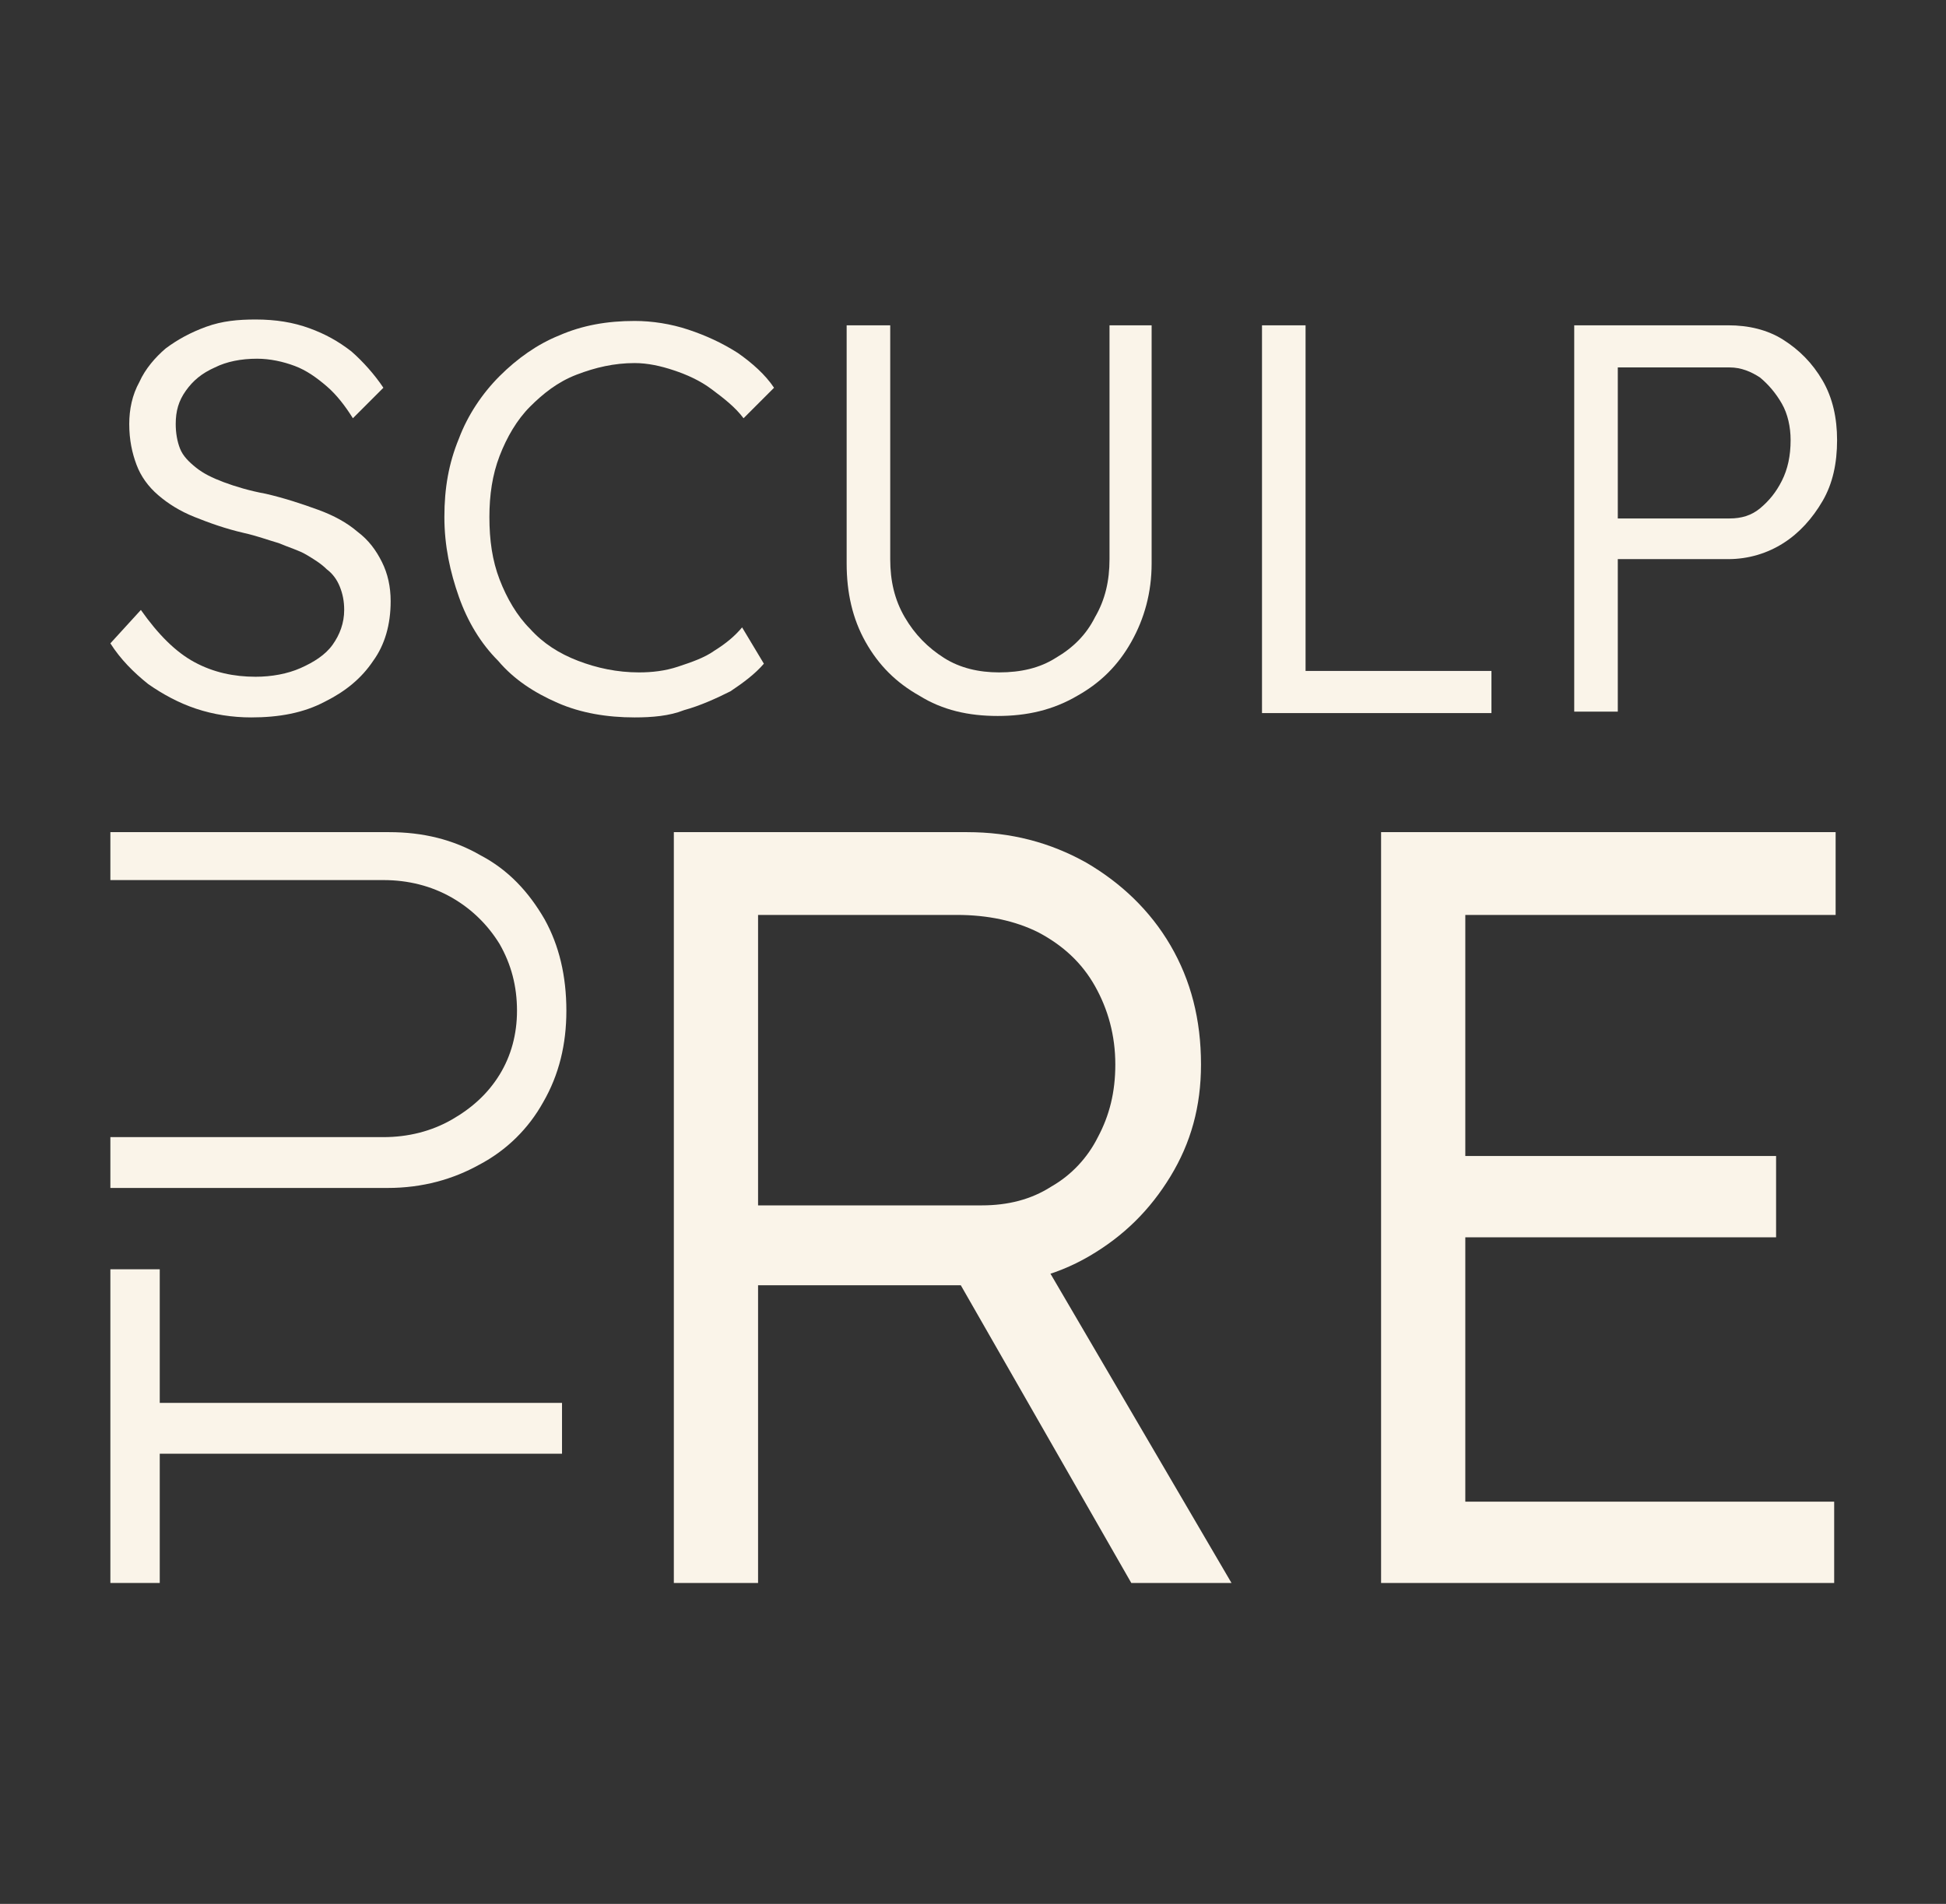 <?xml version="1.0" encoding="utf-8"?>
<!-- Generator: Adobe Illustrator 21.0.0, SVG Export Plug-In . SVG Version: 6.00 Build 0)  -->
<svg version="1.0" xmlns="http://www.w3.org/2000/svg" xmlns:xlink="http://www.w3.org/1999/xlink" x="0px" y="0px"
	 viewBox="0 0 134 131.1" style="enable-background:new 0 0 134 131.1;" xml:space="preserve">
<rect x="0" y="0" width="134" height="131.1" fill="#333333" stroke="none"/>
<style type="text/css">
	.st0{fill:#FAF4E9;}
	.st1{fill:none;stroke:#1E1F21;stroke-width:2;stroke-miterlimit:10;}
	.st2{fill:#62AE54;}
	.st3{fill:#E94546;}
	.st4{opacity:0.52;fill:#E94546;}
	.st5{fill:#1E1F21;}
	.st6{display:none;fill:url(#SVGID_1_);}
	.st7{fill:none;stroke:#FAF4E9;stroke-width:2;stroke-miterlimit:10;}
	.st8{display:none;fill:#FAF4E9;}
	.st9{display:none;}
	.st10{display:inline;}
	.st11{fill:url(#SVGID_2_);}
	.st12{clip-path:url(#SVGID_4_);}
	.st13{clip-path:url(#SVGID_6_);fill:#63A38A;}
	.st14{clip-path:url(#SVGID_6_);fill:url(#);}
	.st15{clip-path:url(#SVGID_6_);}
	.st16{clip-path:url(#SVGID_8_);fill:none;stroke:url(#);stroke-miterlimit:10;}
	.st17{clip-path:url(#SVGID_8_);}
	.st18{clip-path:url(#SVGID_10_);}
	.st19{clip-path:url(#SVGID_12_);fill:#EDDFB1;}
	.st20{clip-path:url(#SVGID_12_);fill:#63A38A;}
	.st21{clip-path:url(#SVGID_12_);fill:#E83F39;}
	.st22{clip-path:url(#SVGID_12_);fill:#334A5B;}
	.st23{clip-path:url(#SVGID_14_);}
	.st24{clip-path:url(#SVGID_16_);fill:#EDDFB1;}
	.st25{clip-path:url(#SVGID_8_);fill:#334A5B;}
	.st26{clip-path:url(#SVGID_8_);fill:url(#);}
	.st27{clip-path:url(#SVGID_18_);fill:url(#);}
	.st28{clip-path:url(#SVGID_20_);fill:#334A5B;}
	.st29{clip-path:url(#SVGID_20_);fill:#63A38A;}
	.st30{clip-path:url(#SVGID_20_);fill:none;stroke:#EDDFB1;stroke-width:8;stroke-miterlimit:10;}
	.st31{display:none;opacity:0.48;}
	.st32{fill:#46BBC2;}
	.st33{display:inline;fill:#46BBC2;}
</style>
<g id="Warstwa_1">
</g>
<g id="strona_główna">
	<g>
		<path class="st0" d="M17.3,49.4c-1.3,0-2.6-0.2-3.8-0.6c-1.2-0.4-2.3-1-3.3-1.7c-1-0.8-1.9-1.7-2.6-2.8l2.1-2.3
			c1.2,1.7,2.4,2.9,3.7,3.6c1.3,0.7,2.7,1,4.2,1c1.1,0,2.2-0.2,3.1-0.6c0.9-0.4,1.7-0.9,2.2-1.6c0.5-0.7,0.8-1.5,0.8-2.4
			c0-0.6-0.1-1.1-0.3-1.6c-0.2-0.5-0.5-0.9-0.9-1.2c-0.4-0.4-0.9-0.7-1.4-1s-1.2-0.5-1.9-0.8c-0.7-0.2-1.5-0.5-2.4-0.7
			c-1.3-0.3-2.4-0.7-3.4-1.1c-1-0.4-1.8-0.9-2.5-1.5c-0.7-0.6-1.2-1.3-1.5-2.1c-0.3-0.8-0.5-1.7-0.5-2.8c0-1,0.2-2,0.7-2.9
			c0.4-0.9,1.1-1.7,1.8-2.3c0.8-0.6,1.7-1.1,2.8-1.5c1.1-0.4,2.2-0.5,3.4-0.5c1.4,0,2.6,0.2,3.7,0.6c1.1,0.4,2,0.9,2.9,1.6
			c0.8,0.7,1.6,1.6,2.2,2.5l-2.1,2.1c-0.5-0.8-1.1-1.6-1.8-2.2c-0.7-0.6-1.4-1.1-2.2-1.4c-0.8-0.3-1.7-0.5-2.6-0.5
			c-1.1,0-2.1,0.2-2.9,0.6c-0.9,0.4-1.5,0.9-2,1.6c-0.5,0.7-0.7,1.4-0.7,2.3c0,0.6,0.1,1.2,0.3,1.7c0.2,0.5,0.6,0.9,1.1,1.3
			c0.5,0.4,1.1,0.7,1.9,1c0.8,0.3,1.8,0.6,2.9,0.8c1.3,0.3,2.5,0.7,3.6,1.1c1.1,0.4,2,0.9,2.7,1.5c0.8,0.6,1.3,1.3,1.7,2.1
			c0.4,0.8,0.6,1.7,0.6,2.7c0,1.6-0.4,3-1.2,4.1c-0.8,1.2-1.9,2.1-3.3,2.8C20.9,49.1,19.2,49.4,17.3,49.4z"/>
		<path class="st0" d="M43.7,49.4c-1.9,0-3.7-0.3-5.3-1c-1.6-0.7-3-1.6-4.1-2.9c-1.2-1.2-2.1-2.7-2.7-4.4c-0.6-1.7-1-3.5-1-5.5
			c0-2,0.3-3.7,1-5.4c0.6-1.6,1.6-3.1,2.8-4.3c1.2-1.2,2.6-2.2,4.1-2.8c1.6-0.7,3.3-1,5.2-1c1.2,0,2.5,0.2,3.7,0.6
			c1.2,0.4,2.3,0.9,3.4,1.6c1,0.7,1.9,1.5,2.5,2.4l-2.1,2.1c-0.6-0.8-1.4-1.4-2.2-2c-0.8-0.6-1.7-1-2.6-1.3
			c-0.9-0.3-1.8-0.5-2.7-0.5c-1.4,0-2.7,0.3-4,0.8s-2.3,1.3-3.2,2.2c-0.9,0.9-1.6,2.1-2.1,3.4c-0.5,1.3-0.7,2.7-0.7,4.2
			c0,1.6,0.2,3,0.7,4.3c0.5,1.3,1.2,2.5,2.1,3.4c0.9,1,2,1.7,3.3,2.2s2.7,0.8,4.2,0.8c0.9,0,1.8-0.1,2.7-0.4
			c0.9-0.3,1.8-0.6,2.5-1.1c0.8-0.5,1.4-1,1.9-1.6l1.5,2.5c-0.6,0.7-1.4,1.3-2.3,1.9c-1,0.5-2.1,1-3.2,1.3
			C46.1,49.3,44.9,49.4,43.7,49.4z"/>
		<path class="st0" d="M68.7,49.3c-2,0-3.8-0.4-5.4-1.4c-1.6-0.9-2.8-2.1-3.7-3.7c-0.9-1.6-1.3-3.4-1.3-5.4V22.4h3v16.1
			c0,1.5,0.3,2.8,1,4c0.7,1.2,1.6,2.1,2.7,2.8c1.1,0.7,2.4,1,3.8,1c1.5,0,2.8-0.3,3.9-1c1.2-0.7,2.1-1.6,2.7-2.8c0.7-1.2,1-2.5,1-4
			V22.4h2.9v16.4c0,2-0.5,3.8-1.4,5.4c-0.9,1.6-2.1,2.8-3.7,3.7C72.5,48.9,70.7,49.3,68.7,49.3z"/>
		<path class="st0" d="M86.9,49.1V22.4h3v23.8h12.8v2.9H86.9z"/>
		<path class="st0" d="M108.4,49.1V22.4H119c1.4,0,2.7,0.3,3.8,1c1.1,0.7,2,1.6,2.7,2.8c0.7,1.2,1,2.6,1,4.1c0,1.6-0.3,3-1,4.2
			c-0.7,1.2-1.6,2.2-2.7,2.9c-1.1,0.7-2.4,1.1-3.8,1.1h-7.6v10.5H108.4z M111.4,35.7h7.7c0.8,0,1.5-0.2,2.1-0.7
			c0.6-0.5,1.1-1.1,1.5-1.9s0.6-1.7,0.6-2.8c0-0.9-0.2-1.8-0.6-2.5c-0.4-0.7-0.9-1.3-1.5-1.8c-0.6-0.4-1.3-0.7-2.1-0.7h-7.7V35.7z"
			/>
		<path class="st0" d="M38.7,100.1H11v8.9H7.6V87.4H11v9.2h27.7V100.1z"/>
		<path class="st0" d="M39,69.6c0,2.3-0.5,4.4-1.6,6.3c-1,1.8-2.5,3.3-4.4,4.3c-1.8,1-3.9,1.6-6.3,1.6H7.6v-3.5h18.8
			c1.7,0,3.3-0.4,4.7-1.2c1.4-0.8,2.5-1.8,3.3-3.1c0.8-1.3,1.2-2.8,1.2-4.4c0-1.7-0.4-3.2-1.2-4.6c-0.8-1.3-1.9-2.4-3.3-3.2
			c-1.4-0.8-3-1.2-4.7-1.2H7.6v-3.3h19.2c2.3,0,4.4,0.5,6.3,1.6c1.9,1,3.3,2.5,4.4,4.4C38.5,65.1,39,67.2,39,69.6z"/>
		<path class="st0" d="M46.4,109V57.3h20.2c3,0,5.7,0.7,8.2,2.1c2.4,1.4,4.4,3.3,5.8,5.7c1.4,2.4,2.1,5.1,2.1,8.2
			c0,2.9-0.7,5.4-2.1,7.7c-1.4,2.3-3.2,4.1-5.6,5.5c-2.4,1.4-5,2-8,2H52.2V109H46.4z M52.2,83h15.4c1.8,0,3.4-0.4,4.8-1.3
			c1.4-0.8,2.5-2,3.2-3.4c0.8-1.5,1.2-3.1,1.2-5c0-2-0.5-3.8-1.4-5.4c-0.9-1.6-2.2-2.8-3.9-3.7C69.9,63.4,68,63,65.9,63H52.2V83z
			 M77.9,109l-13-22.7l5.5-1.9L84.8,109H77.9z"/>
		<path class="st0" d="M95.1,109V57.3h31.3V63h-25.5v40.4h25.4v5.6H95.1z M97.8,85.2v-5.6h24.5v5.6H97.8z"/>
	</g>
</g>
<g id="strona_animacje">
</g>
<g id="strona_digital">
</g>
<g id="strona_rysunek">
</g>
</svg>

